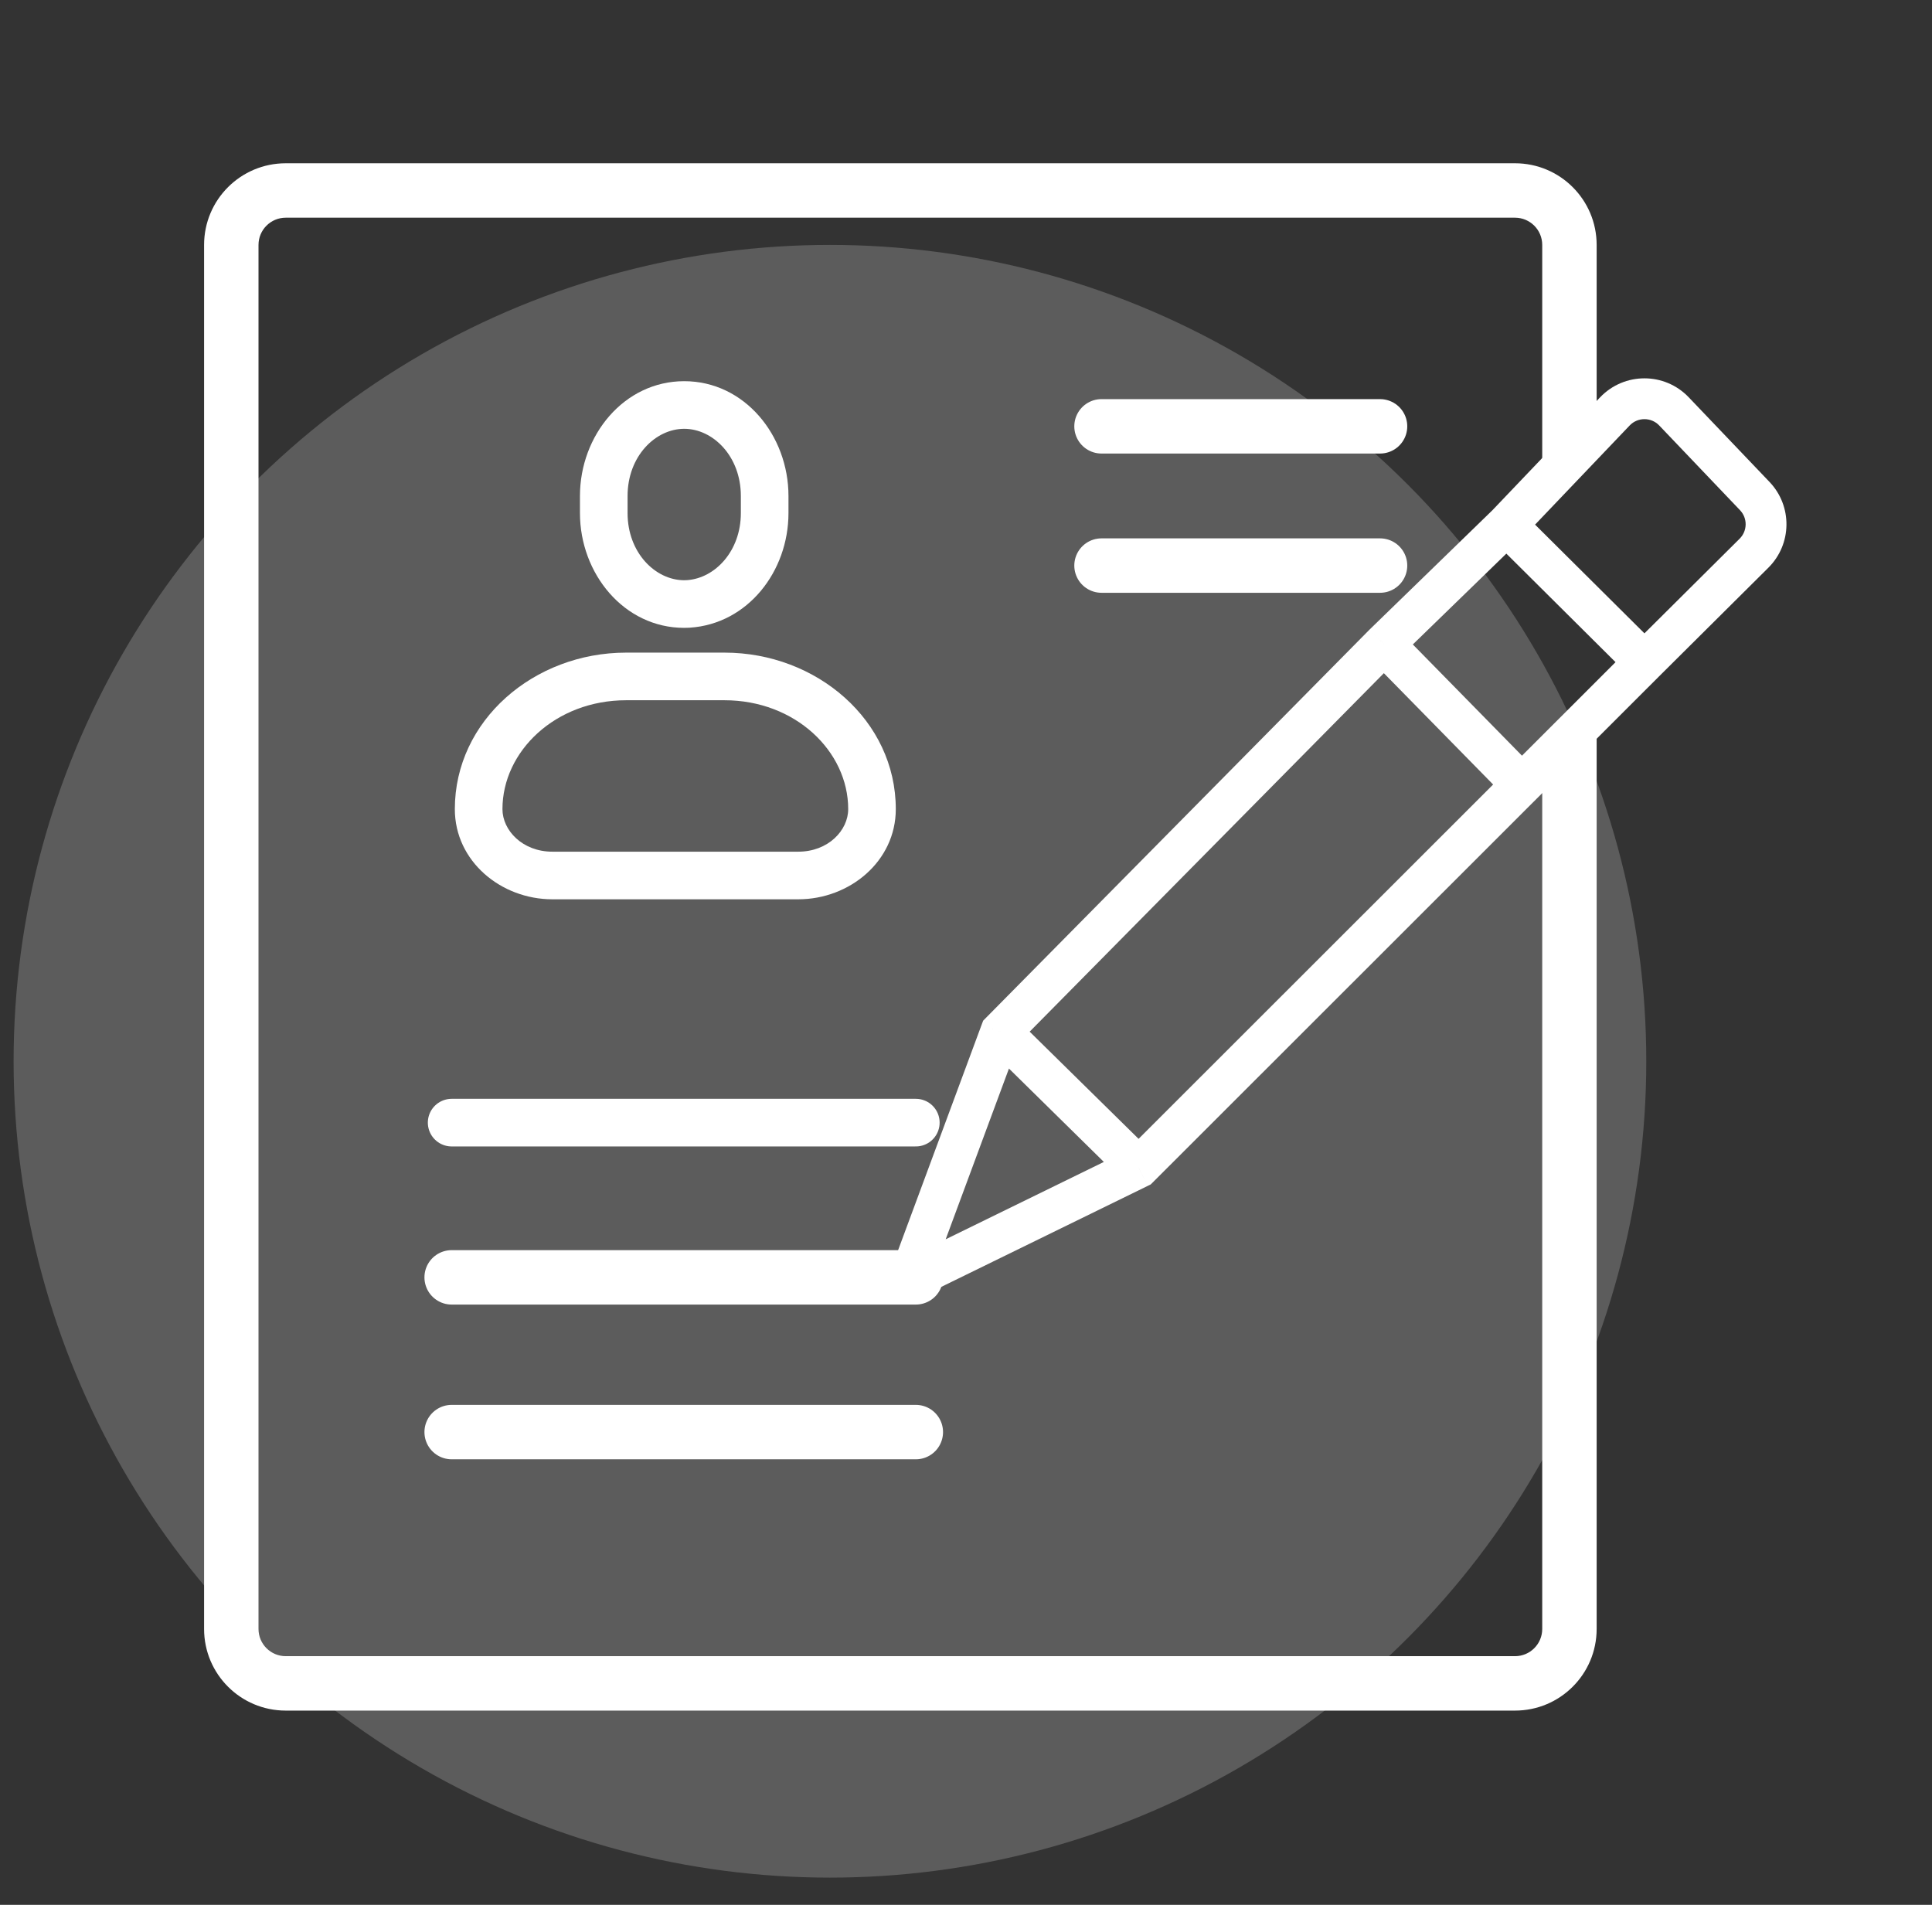 <svg width="71" height="70" viewBox="0 0 71 70" fill="none" xmlns="http://www.w3.org/2000/svg">
<rect x="0" y="0" width="71" height="70" fill="#333333" stroke="none"/>
<g clip-path="url(#clip0_641:2221)">
<circle cx="30.5" cy="39" r="30" fill="white" fill-opacity="0.2"/>
<g clip-path="url(#clip1_641:2221)">
<path d="M10.5 8H55.676C56.228 8 56.676 8.448 56.676 9V17.324L58.676 15.324V9C58.676 7.343 57.333 6 55.676 6H10.5C8.843 6 7.5 7.343 7.5 9V59.862C7.5 61.519 8.843 62.862 10.5 62.862H55.676C57.333 62.862 58.676 61.519 58.676 59.862V26.03L56.676 28.125V59.862C56.676 60.415 56.228 60.862 55.676 60.862H10.5C9.948 60.862 9.5 60.415 9.5 59.862V9C9.5 8.448 9.948 8 10.5 8Z" fill="white"/>
<path fill-rule="evenodd" clip-rule="evenodd" d="M23.063 18.227C23.063 16.759 24.093 15.758 25.145 15.758C26.196 15.758 27.226 16.759 27.226 18.227V18.854C27.226 20.25 26.284 21.244 25.253 21.319L25.133 21.323C24.085 21.315 23.063 20.316 23.063 18.854V18.227ZM25.145 14.008C22.93 14.008 21.313 16.001 21.313 18.227V18.854C21.313 21.079 22.93 23.073 25.145 23.073H25.158L25.171 23.072L25.323 23.068L25.338 23.067L25.353 23.066C27.479 22.927 28.976 20.999 28.976 18.854V18.227C28.976 16.001 27.359 14.008 25.145 14.008ZM18.465 29.734C18.465 27.61 20.411 25.733 23.011 25.733H26.625C29.225 25.733 31.171 27.609 31.171 29.734C31.171 30.513 30.438 31.298 29.335 31.298H20.3C19.198 31.298 18.465 30.513 18.465 29.734ZM23.011 23.983C19.623 23.983 16.715 26.473 16.715 29.734C16.715 31.649 18.41 33.048 20.3 33.048H29.335C31.225 33.048 32.92 31.649 32.92 29.734C32.92 26.473 30.013 23.983 26.625 23.983H23.011Z" fill="white"/>
<path d="M40.48 15.667H50.716" stroke="white" stroke-width="2" stroke-linecap="round" stroke-linejoin="round"/>
<path d="M16.598 46.941H33.656" stroke="white" stroke-width="2" stroke-linecap="round" stroke-linejoin="round"/>
<path d="M16.598 41.255H33.656" stroke="white" stroke-width="1.75" stroke-linecap="round" stroke-linejoin="round"/>
<path d="M40.48 20.784H50.716" stroke="white" stroke-width="2" stroke-linecap="round" stroke-linejoin="round"/>
<path d="M16.598 52.627H33.656" stroke="white" stroke-width="2" stroke-linecap="round" stroke-linejoin="round"/>
<path d="M33.398 47.04L32.695 46.779C32.589 47.067 32.668 47.391 32.895 47.596C33.123 47.802 33.453 47.849 33.728 47.714L33.398 47.04ZM36.778 37.92L36.244 37.393L36.131 37.508L36.074 37.659L36.778 37.92ZM41.847 42.907L42.176 43.581L42.288 43.526L42.377 43.438L41.847 42.907ZM55.927 28.835L56.457 29.366L55.927 28.835ZM50.858 23.67L50.335 23.132L50.33 23.137L50.324 23.143L50.858 23.67ZM64.487 18.23L63.944 18.748L64.487 18.23ZM64.459 20.329L63.93 19.797L64.459 20.329ZM59.347 15.118L59.89 15.635L59.347 15.118ZM34.102 47.301L37.481 38.181L36.074 37.659L32.695 46.779L34.102 47.301ZM60.975 15.635L63.944 18.748L65.03 17.712L62.06 14.6L60.975 15.635ZM41.517 42.234L33.069 46.366L33.728 47.714L42.176 43.581L41.517 42.234ZM42.373 42.373L37.304 37.385L36.252 38.455L41.321 43.442L42.373 42.373ZM63.93 19.797L59.904 23.8L60.961 24.864L64.988 20.861L63.93 19.797ZM55.906 19.811L59.89 15.635L58.804 14.6L54.821 18.776L55.906 19.811ZM60.961 23.8L55.892 18.761L54.835 19.825L59.904 24.864L60.961 23.8ZM59.902 23.801L55.397 28.305L56.457 29.366L60.963 24.862L59.902 23.801ZM55.397 28.305L41.316 42.377L42.377 43.438L56.457 29.366L55.397 28.305ZM37.311 38.447L51.391 24.197L50.324 23.143L36.244 37.393L37.311 38.447ZM51.38 24.208L55.886 19.831L54.841 18.755L50.335 23.132L51.38 24.208ZM56.462 28.31L51.393 23.145L50.323 24.195L55.392 29.36L56.462 28.31ZM63.944 18.748C64.226 19.043 64.22 19.509 63.93 19.797L64.988 20.861C65.856 19.998 65.875 18.598 65.03 17.712L63.944 18.748ZM62.06 14.6C61.174 13.671 59.691 13.671 58.804 14.6L59.89 15.635C60.185 15.326 60.68 15.326 60.975 15.635L62.06 14.6Z" fill="white"/>
</g>
</g>
<defs>
<clipPath id="clip0_641:2221">
<rect width="70" height="70" fill="white" transform="translate(0.5)"/>
</clipPath>
<clipPath id="clip1_641:2221">
<rect width="59" height="57" fill="white" transform="translate(7.5 6)"/>
</clipPath>
</defs>
</svg>
